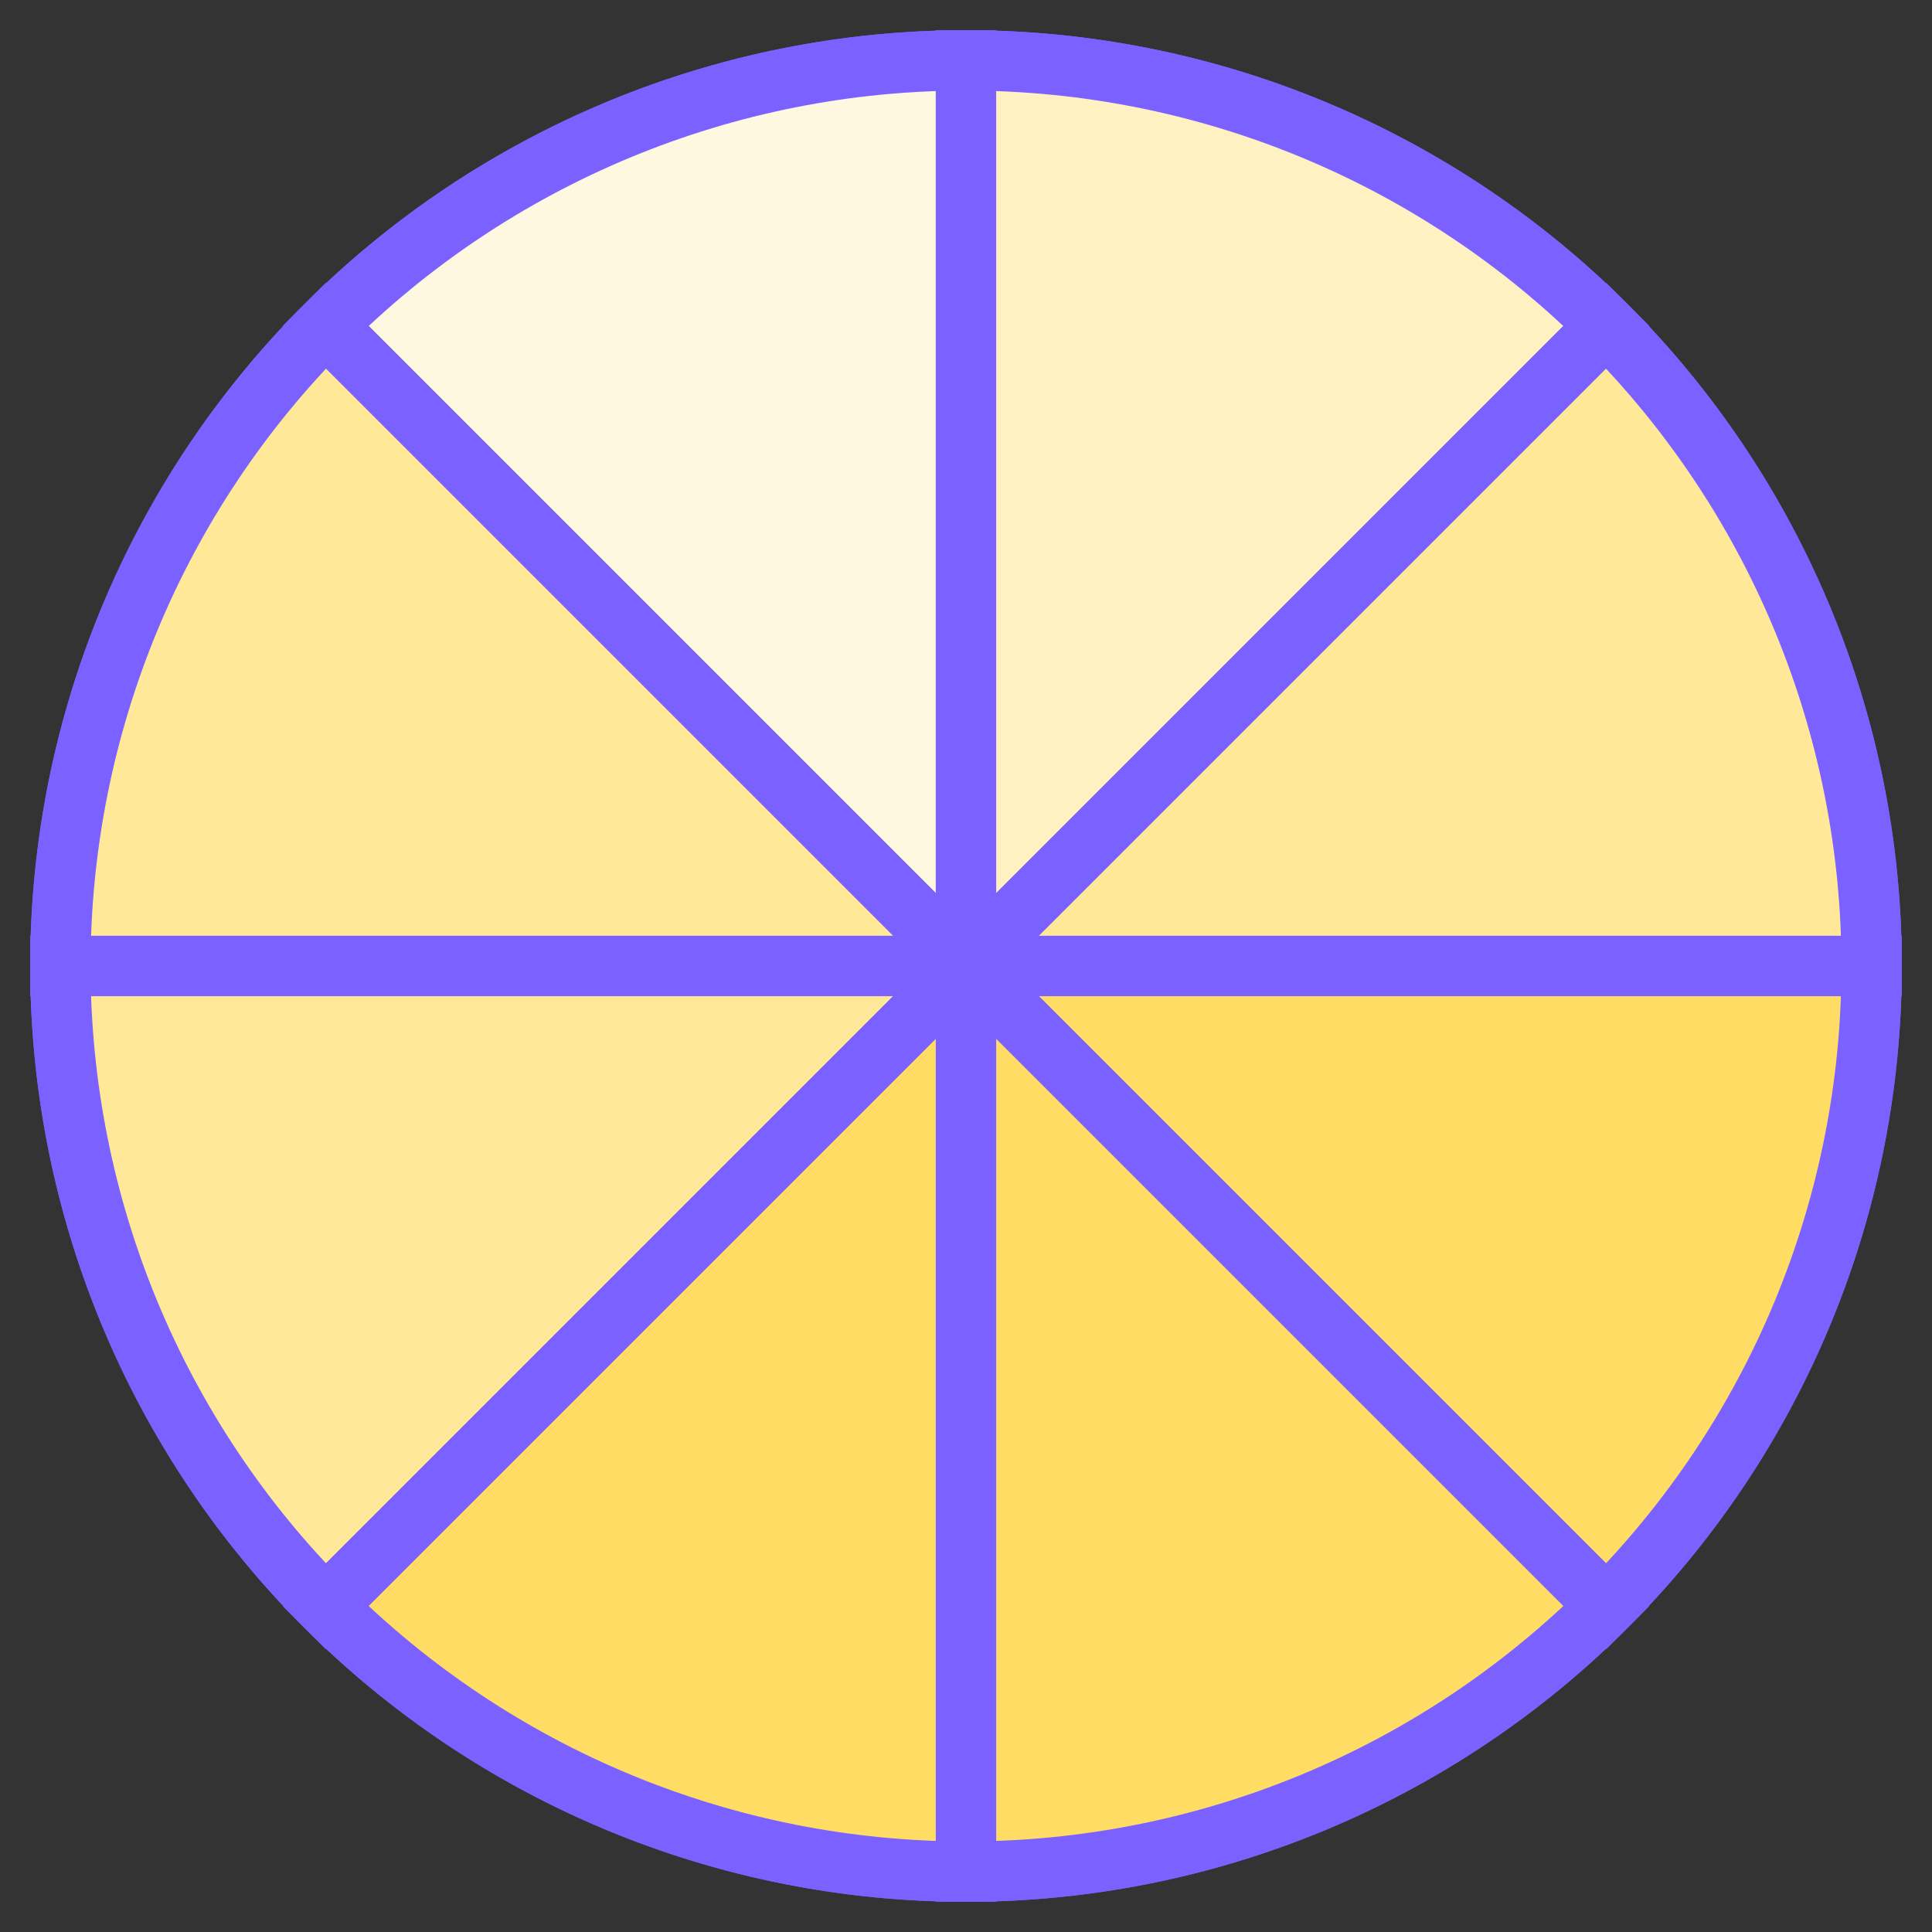 <svg width="128" height="128" viewBox="0 0 128 128" fill="none" xmlns="http://www.w3.org/2000/svg">
<rect x="0" y="0" width="128" height="128" fill="#333333" stroke="none"/>
<circle cx="64" cy="64" r="60" fill="#7B61FF" stroke="#7B61FF" stroke-width="4"/>
<path d="M21.574 21.574C27.145 16.002 33.76 11.582 41.039 8.567C48.319 5.552 56.121 4 64 4L64 64L21.574 21.574Z" fill="#FFF8E0" stroke="#7B61FF" stroke-width="4"/>
<path d="M4 64C4 56.121 5.552 48.319 8.567 41.039C11.582 33.76 16.002 27.145 21.574 21.574L64 64L4 64Z" fill="#FFE999" stroke="#7B61FF" stroke-width="4"/>
<path d="M64 4C71.879 4 79.681 5.552 86.961 8.567C94.241 11.582 100.855 16.002 106.426 21.574L64 64L64 4Z" fill="#FFF1C1" stroke="#7B61FF" stroke-width="4"/>
<path d="M106.426 21.574C111.998 27.145 116.417 33.76 119.433 41.039C122.448 48.319 124 56.121 124 64L64 64L106.426 21.574Z" fill="#FFE999" stroke="#7B61FF" stroke-width="4"/>
<path d="M21.574 106.426C16.002 100.855 11.582 94.24 8.567 86.961C5.552 79.681 4 71.879 4 64L64 64L21.574 106.426Z" fill="#FFE999" stroke="#7B61FF" stroke-width="4"/>
<path d="M64 124C56.121 124 48.319 122.448 41.039 119.433C33.76 116.417 27.145 111.998 21.574 106.426L64 64L64 124Z" fill="#FFDD65" stroke="#7B61FF" stroke-width="4"/>
<path d="M124 64C124 71.879 122.448 79.681 119.433 86.961C116.417 94.24 111.998 100.855 106.426 106.426L64 64L124 64Z" fill="#FFDD65" stroke="#7B61FF" stroke-width="4"/>
<path d="M106.426 106.426C100.855 111.998 94.24 116.417 86.961 119.433C79.681 122.448 71.879 124 64 124L64 64L106.426 106.426Z" fill="#FFDD65" stroke="#7B61FF" stroke-width="4"/>
</svg>
